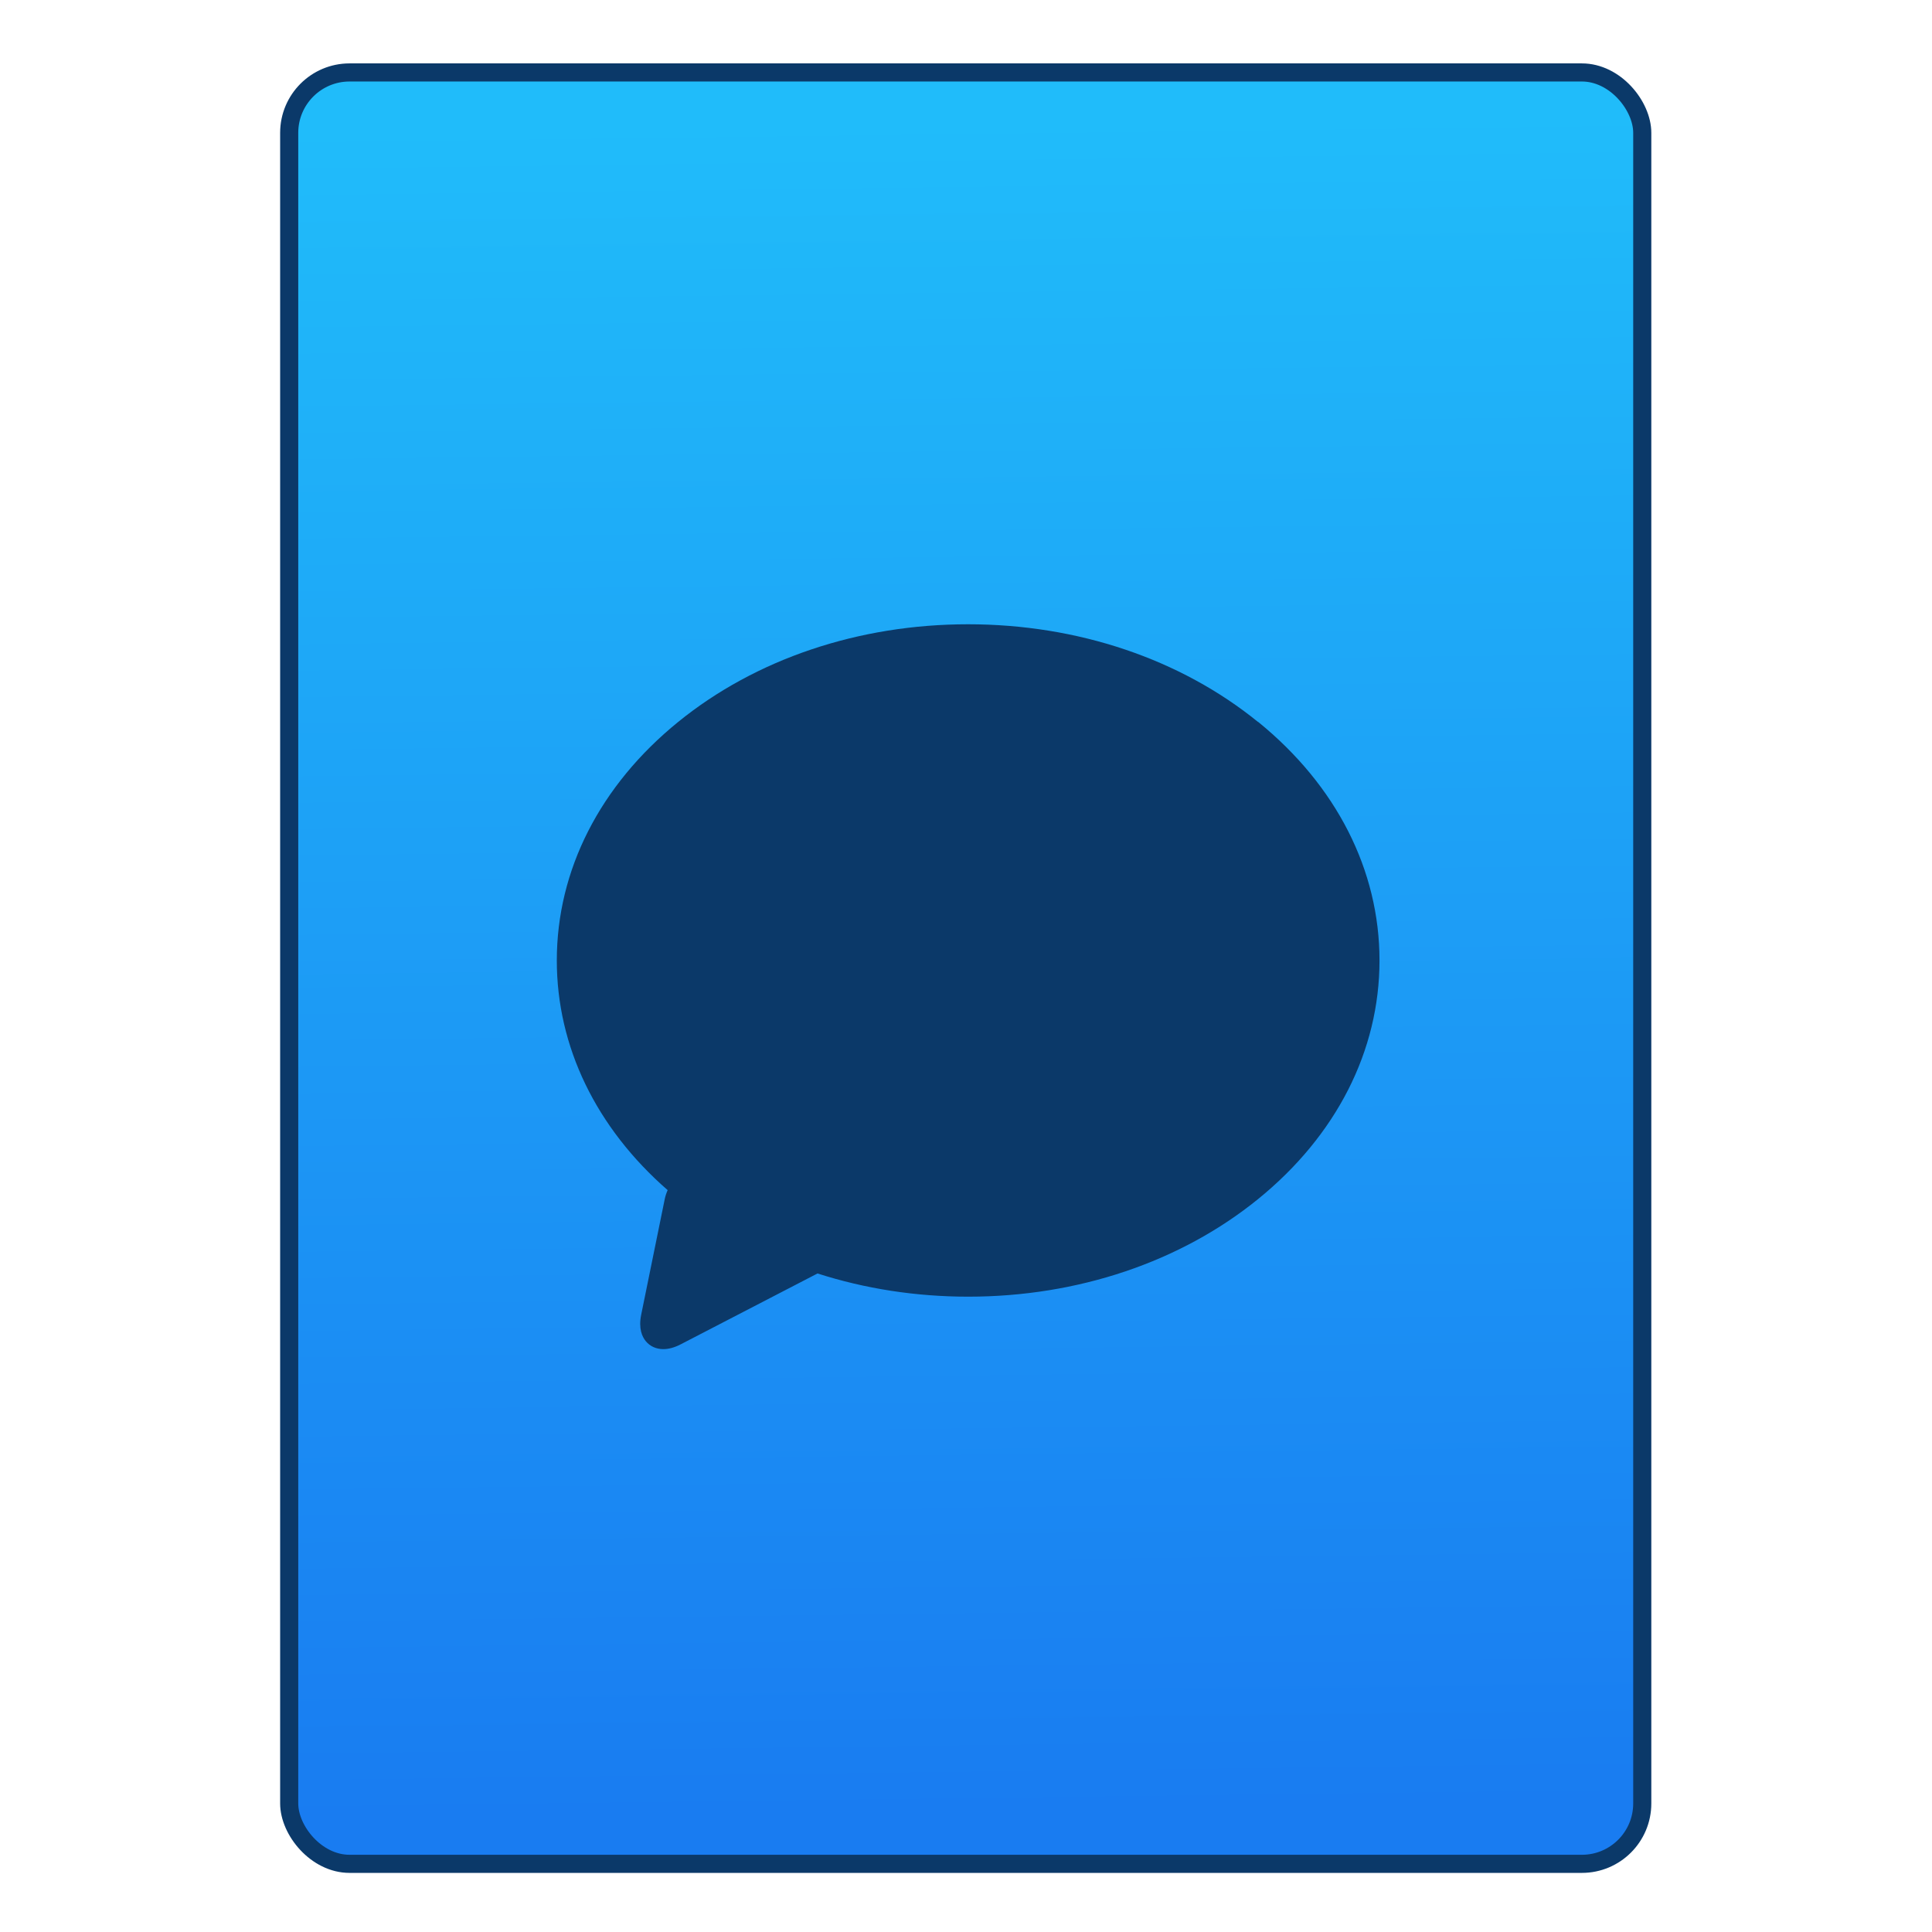 <svg xmlns="http://www.w3.org/2000/svg" viewBox="0 0 32 32"><defs><linearGradient id="0" x1="452.11" y1="556.82" x2="451.76" y2="528.82" gradientUnits="userSpaceOnUse"><stop stop-color="#197cf1"/><stop offset="1" stop-color="#20bcfa"/></linearGradient></defs><rect width="22.411" height="29.671" x="440.55" y="528.02" fill="url(#0)" fill-rule="evenodd" stroke="#0b3969" stroke-linecap="round" stroke-width=".3" rx="1" transform="translate(-435.76-526.82)"/><path d="m520.9 527.95c-2.282-1.857-5.311-2.879-8.53-2.879-3.219 0-6.249 1.023-8.53 2.879-2.301 1.873-3.569 4.369-3.569 7.03 0 2.538 1.155 4.928 3.261 6.768-.038.085-.068.175-.087.27l-.692 3.404c-.082.405.028.646.135.777.124.152.308.235.517.235.158 0 .328-.047.506-.139l4.03-2.091c1.394.449 2.892.684 4.434.684 3.219 0 6.249-1.023 8.53-2.879 2.301-1.873 3.569-4.369 3.569-7.03 0-2.66-1.267-5.156-3.569-7.03" fill="#0b3969" transform="matrix(.563 0 0 .562-272.43-284.75)" stroke="none"/></svg>